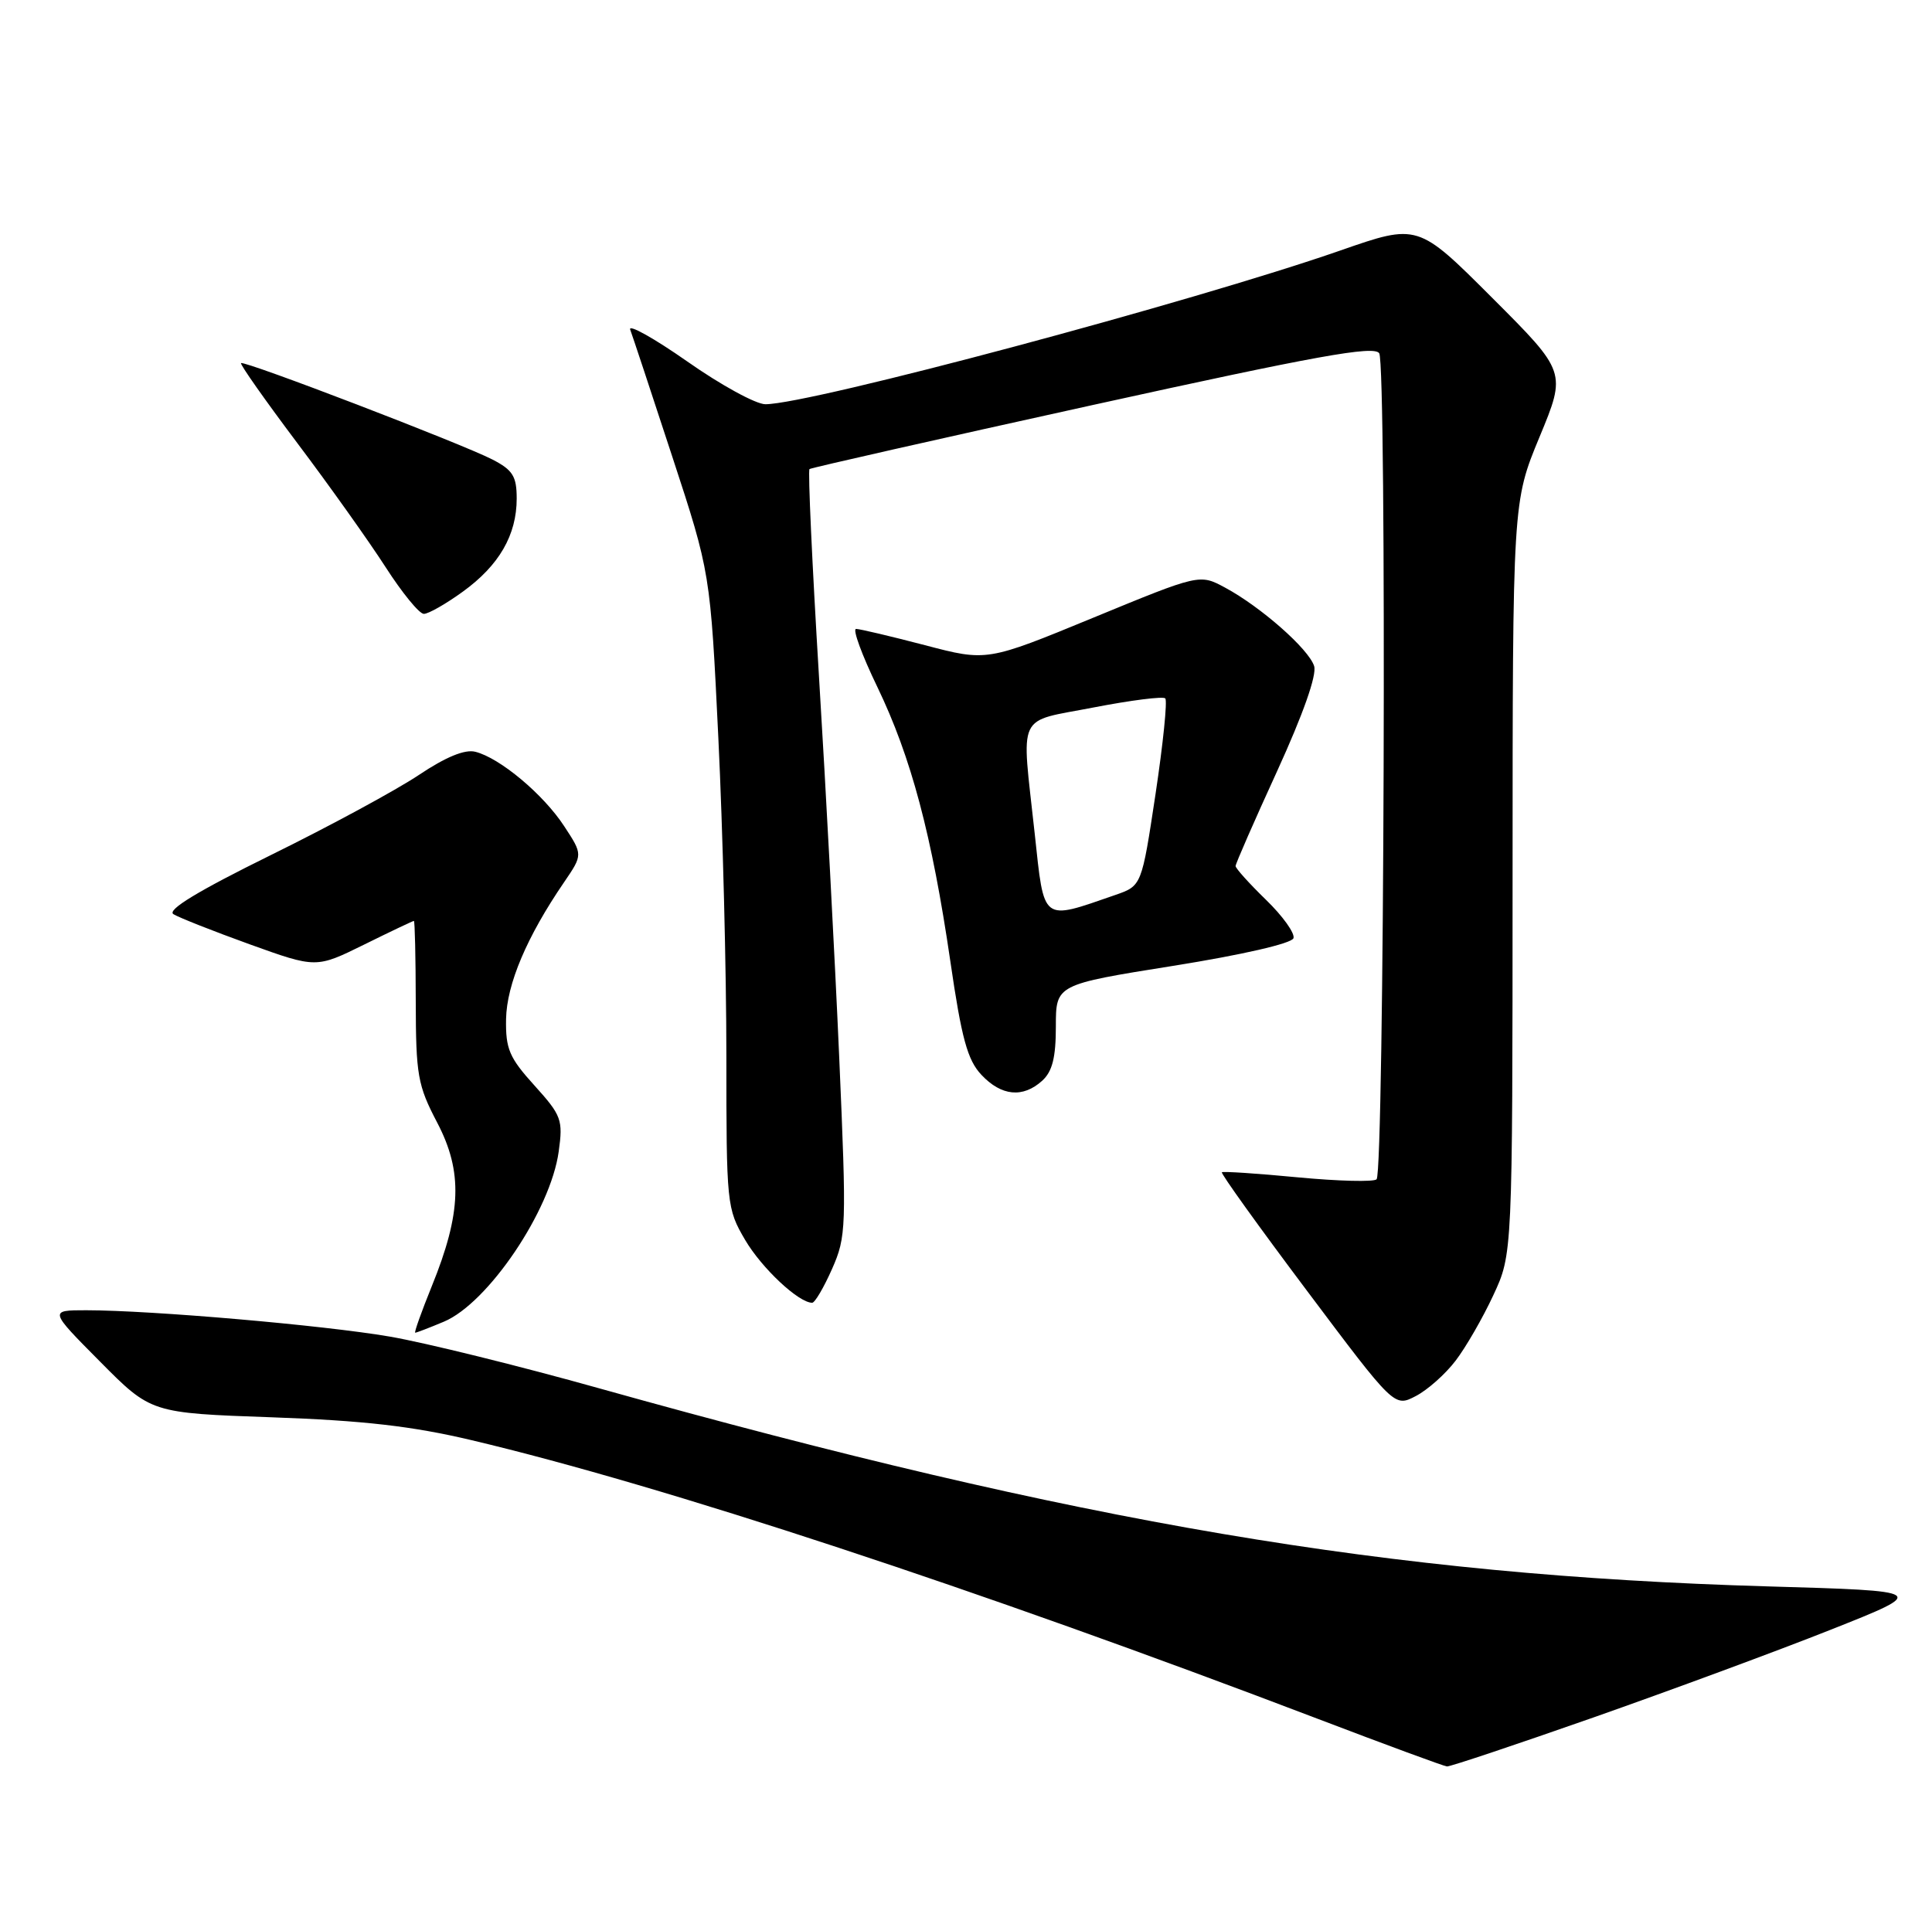 <?xml version="1.0" encoding="UTF-8" standalone="no"?>
<!DOCTYPE svg PUBLIC "-//W3C//DTD SVG 1.1//EN" "http://www.w3.org/Graphics/SVG/1.1/DTD/svg11.dtd" >
<svg xmlns="http://www.w3.org/2000/svg" xmlns:xlink="http://www.w3.org/1999/xlink" version="1.1" viewBox="0 0 258 256">
 <g >
 <path fill="currentColor"
d=" M 212.73 229.41 C 223.05 225.78 237.35 220.50 244.50 217.66 C 257.50 212.50 257.50 212.50 236.00 211.88 C 185.46 210.41 144.42 203.45 80.06 185.44 C 69.37 182.44 56.77 179.33 52.06 178.52 C 43.22 177.00 20.28 175.01 11.53 175.00 C 6.55 175.00 6.55 175.00 13.36 181.86 C 20.17 188.73 20.17 188.73 36.34 189.30 C 48.53 189.73 55.08 190.48 63.00 192.36 C 88.57 198.41 130.37 212.18 176.00 229.58 C 185.07 233.04 192.83 235.90 193.23 235.93 C 193.63 235.97 202.41 233.03 212.73 229.41 Z  M 194.38 181.74 C 195.75 179.95 198.02 176.01 199.42 172.99 C 201.98 167.50 201.98 167.50 201.99 117.26 C 202.00 67.02 202.00 67.02 205.59 58.36 C 209.18 49.69 209.18 49.69 199.26 39.77 C 189.34 29.85 189.34 29.85 178.98 33.46 C 159.28 40.32 108.24 53.97 102.22 53.99 C 100.96 54.00 96.26 51.43 91.78 48.28 C 87.29 45.14 83.86 43.23 84.16 44.03 C 84.46 44.84 86.99 52.47 89.78 61.00 C 94.86 76.50 94.86 76.50 95.93 98.60 C 96.52 110.76 97.00 129.84 97.00 141.01 C 97.00 160.88 97.05 161.42 99.50 165.60 C 101.72 169.38 106.65 174.00 108.46 174.00 C 108.82 174.00 110.01 171.97 111.11 169.49 C 113.02 165.16 113.06 164.01 112.07 141.24 C 111.50 128.18 110.28 105.23 109.36 90.24 C 108.45 75.24 107.88 62.83 108.10 62.65 C 108.32 62.48 125.33 58.63 145.90 54.10 C 175.83 47.51 183.47 46.13 184.18 47.18 C 185.20 48.70 184.85 156.49 183.83 157.51 C 183.46 157.88 178.73 157.76 173.33 157.25 C 167.92 156.73 163.35 156.43 163.17 156.57 C 162.99 156.71 168.10 163.83 174.52 172.38 C 186.20 187.95 186.20 187.95 189.05 186.47 C 190.62 185.66 193.01 183.54 194.38 181.74 Z  M 59.27 176.53 C 65.17 174.06 73.53 161.68 74.61 153.80 C 75.20 149.56 74.99 148.99 71.37 144.98 C 68.01 141.27 67.51 140.10 67.58 136.10 C 67.67 131.44 70.36 125.09 75.33 117.83 C 77.84 114.15 77.84 114.15 75.33 110.33 C 72.56 106.09 66.75 101.23 63.48 100.41 C 62.08 100.05 59.53 101.10 55.93 103.51 C 52.94 105.51 44.05 110.33 36.16 114.21 C 26.42 119.01 22.26 121.54 23.16 122.10 C 23.90 122.56 28.49 124.37 33.36 126.13 C 42.22 129.32 42.22 129.32 48.63 126.16 C 52.15 124.42 55.14 123.00 55.27 123.00 C 55.40 123.00 55.51 127.84 55.52 133.75 C 55.54 143.61 55.77 144.95 58.39 149.95 C 61.82 156.51 61.63 162.02 57.66 171.79 C 56.28 175.20 55.28 178.00 55.45 178.00 C 55.62 178.00 57.34 177.34 59.27 176.53 Z  M 139.17 144.35 C 140.53 143.12 141.00 141.25 141.00 137.10 C 141.00 131.50 141.00 131.50 156.67 129.00 C 165.88 127.53 172.50 126.01 172.73 125.31 C 172.95 124.66 171.30 122.35 169.06 120.18 C 166.83 118.01 165.00 115.98 165.00 115.67 C 165.00 115.36 167.50 109.65 170.55 102.99 C 174.02 95.39 175.87 90.16 175.49 88.96 C 174.77 86.69 168.38 81.06 163.61 78.49 C 160.20 76.65 160.20 76.65 146.00 82.50 C 131.80 88.35 131.80 88.35 123.51 86.17 C 118.95 84.98 114.81 84.00 114.32 84.00 C 113.82 84.00 115.10 87.49 117.16 91.75 C 121.68 101.14 124.44 111.51 126.91 128.40 C 128.41 138.71 129.20 141.59 131.06 143.56 C 133.73 146.40 136.59 146.68 139.17 144.35 Z  M 61.81 79.02 C 66.66 75.51 69.00 71.45 69.00 66.58 C 69.00 63.62 68.48 62.78 65.77 61.38 C 61.71 59.28 32.61 48.12 32.19 48.50 C 32.02 48.65 35.40 53.45 39.69 59.16 C 43.99 64.87 49.30 72.34 51.50 75.76 C 53.70 79.18 55.99 81.99 56.60 81.99 C 57.20 82.00 59.55 80.66 61.81 79.02 Z  M 138.17 111.29 C 136.39 94.86 135.61 96.52 146.04 94.49 C 151.01 93.53 155.31 92.98 155.61 93.28 C 155.91 93.58 155.32 99.33 154.31 106.06 C 152.46 118.31 152.46 118.31 148.95 119.53 C 139.01 122.97 139.47 123.31 138.17 111.29 Z "/>
</g>
</svg>